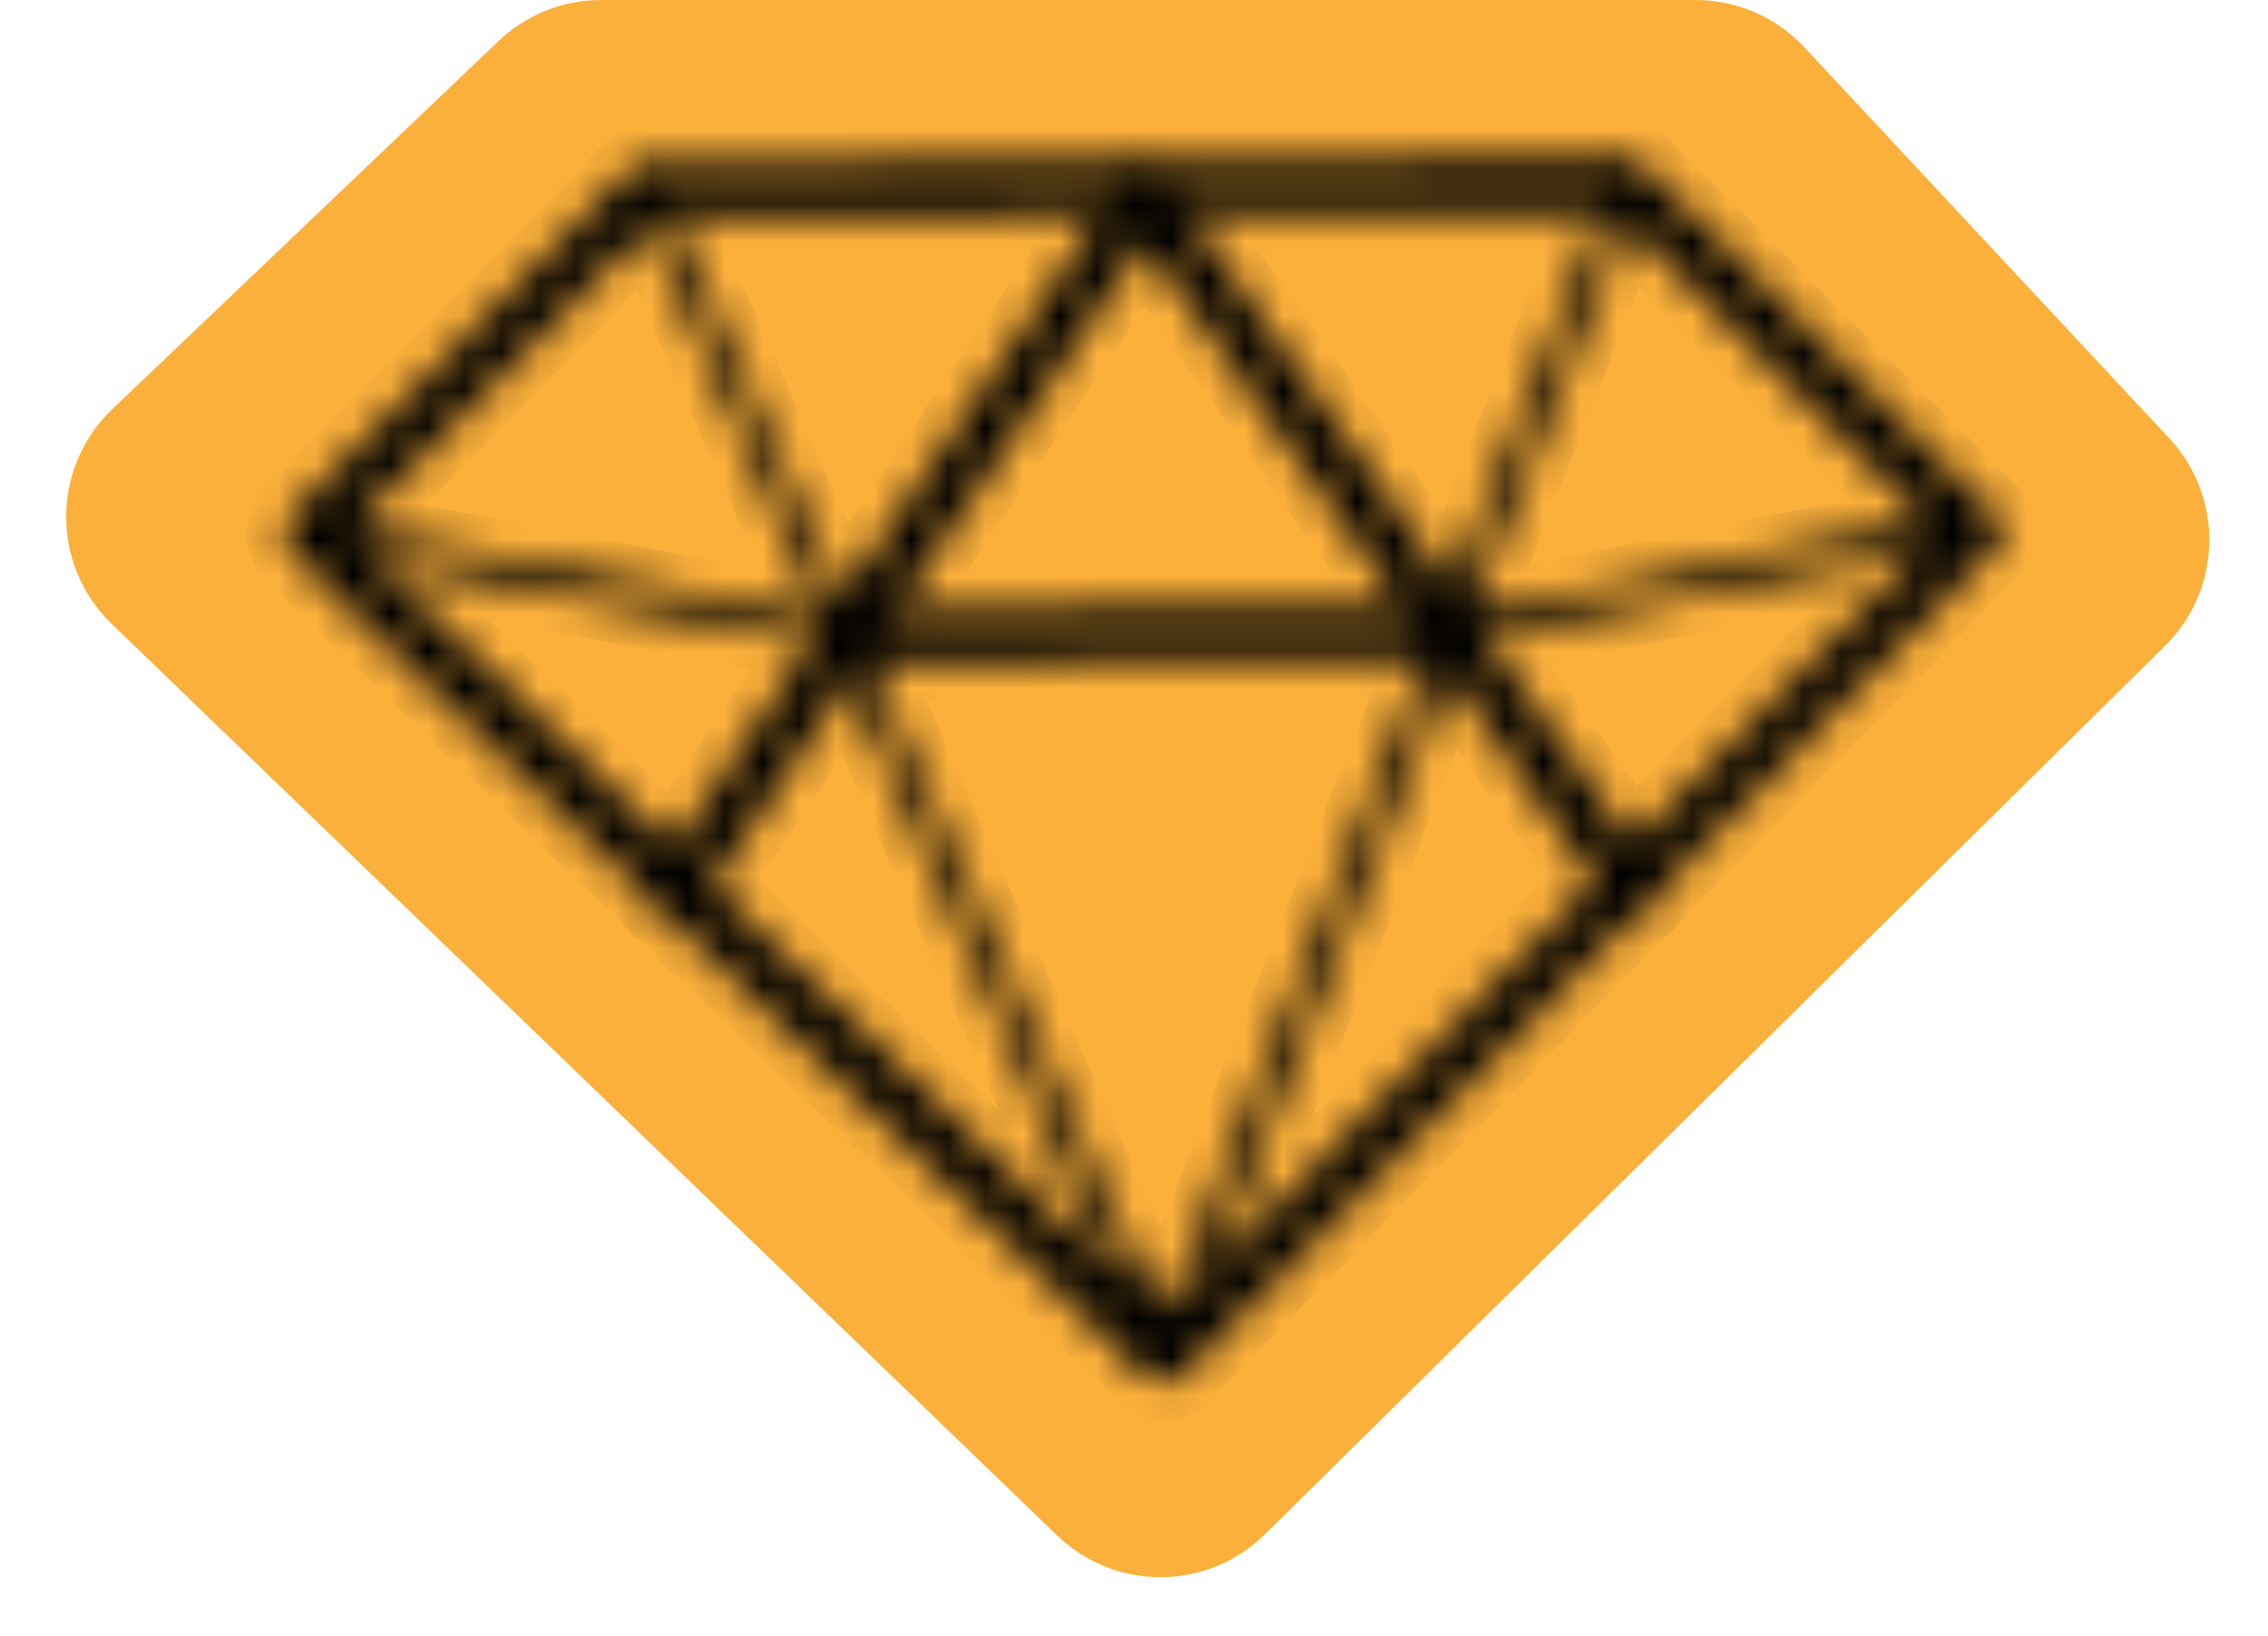 <svg width="61" height="44" fill="none" xmlns="http://www.w3.org/2000/svg">
  <path  class="marker-fill" d="M45.605 0H16.168c-1.028 0-2.016.395-2.759 1.104L3.021 11.002c-1.648 1.57-1.655 4.196-.017 5.776L28.435 41.292c1.562 1.506 4.041 1.492 5.586-.033l24.211-23.893c1.541-1.521 1.592-3.993.115-5.576L48.529 1.271C47.773.46 46.714 0 45.605 0z" fill="#FBB03B"/>
  <mask id="a" fill="#fff">
    <path fill-rule="evenodd" clip-rule="evenodd" d="M31.297 36.87c-.122 0-.244-.082-.326-.205L17.081 5.261c-.082-.164 0-.37.163-.452.163-.082.367 0 .448.164l13.565 30.623L43.396 4.85c.082-.164.285-.288.448-.206.163.082.285.288.204.452L31.623 36.624c-.041.123-.163.205-.326.247z"/>
    <path fill-rule="evenodd" clip-rule="evenodd" d="M38.996 17.346c-.163 0-.326-.123-.326-.288-.041-.205.082-.37.285-.411L53.05 13.77c.204-.041.367.082.407.288.041.206-.082.37-.285.411l-14.095 2.877h-.082zM22.702 17.428h-.082L8.241 14.715c-.204-.041-.326-.205-.285-.411.041-.205.204-.329.407-.288l14.38 2.754c.204.041.326.205.285.411 0 .123-.163.247-.326.247z"/>
    <path fill-rule="evenodd" clip-rule="evenodd" d="M43.803 24.457c-.204 0-.448-.123-.57-.288L30.768 6.494 18.791 24.293c-.204.329-.652.411-.978.206-.326-.206-.407-.658-.163-.987L30.197 4.891c.122-.206.326-.288.57-.288.204 0 .448.123.57.288l13.035 18.497c.204.329.163.74-.163.987-.122.041-.285.082-.407.082z"/>
    <path fill-rule="evenodd" clip-rule="evenodd" d="M38.996 17.716l-16.294.082c-.367 0-.693-.329-.693-.699 0-.37.285-.699.693-.699l16.294-.082c.367 0 .693.288.693.699 0 .37-.326.699-.693.699z"/>
    <path fill-rule="evenodd" clip-rule="evenodd" d="M31.297 37.199c-.163 0-.367-.082-.489-.205L7.834 14.88c-.122-.164-.204-.329-.204-.534 0-.165.081-.37.204-.493l9.084-9.249c.122-.123.285-.206.489-.206l26.315-.123c.204 0 .367.082.489.206l9.369 9.331c.285.288.285.699 0 .987L31.786 36.994c-.122.123-.285.205-.489.205zM9.3 14.345L31.297 35.514l20.816-21.169-8.636-8.632-25.786.082-8.392 8.55z"/>
  </mask>
  <path fill-rule="evenodd" clip-rule="evenodd" d="M31.297 36.87c-.122 0-.244-.082-.326-.205L17.081 5.261c-.082-.164 0-.37.163-.452.163-.082.367 0 .448.164l13.565 30.623L43.396 4.85c.082-.164.285-.288.448-.206.163.082.285.288.204.452L31.623 36.624c-.041.123-.163.205-.326.247z" fill="#FBB03B"/>
  <path fill-rule="evenodd" clip-rule="evenodd" d="M38.996 17.346c-.163 0-.326-.123-.326-.288-.041-.205.082-.37.285-.411L53.05 13.77c.204-.041.367.082.407.288.041.206-.082.37-.285.411l-14.095 2.877h-.082zM22.702 17.428h-.082L8.241 14.715c-.204-.041-.326-.205-.285-.411.041-.205.204-.329.407-.288l14.38 2.754c.204.041.326.205.285.411 0 .123-.163.247-.326.247z" fill="#FBB03B"/>
  <path fill-rule="evenodd" clip-rule="evenodd" d="M43.803 24.457c-.204 0-.448-.123-.57-.288L30.768 6.494 18.791 24.293c-.204.329-.652.411-.978.206-.326-.206-.407-.658-.163-.987L30.197 4.891c.122-.206.326-.288.57-.288.204 0 .448.123.57.288l13.035 18.497c.204.329.163.74-.163.987-.122.041-.285.082-.407.082z" fill="#FBB03B"/>
  <path fill-rule="evenodd" clip-rule="evenodd" d="M38.996 17.716l-16.294.082c-.367 0-.693-.329-.693-.699 0-.37.285-.699.693-.699l16.294-.082c.367 0 .693.288.693.699 0 .37-.326.699-.693.699z" fill="#FBB03B"/>
  <path fill-rule="evenodd" clip-rule="evenodd" d="M31.297 37.199c-.163 0-.367-.082-.489-.205L7.834 14.88c-.122-.164-.204-.329-.204-.534 0-.165.081-.37.204-.493l9.084-9.249c.122-.123.285-.206.489-.206l26.315-.123c.204 0 .367.082.489.206l9.369 9.331c.285.288.285.699 0 .987L31.786 36.994c-.122.123-.285.205-.489.205zM9.3 14.345L31.297 35.514l20.816-21.169-8.636-8.632-25.786.082-8.392 8.55z" fill="#FBB03B"/>
  <path class="marker-crystall" d="M31.297 36.87v1h.124l.12-.03-.245-.97zm-.326-.205l-.914.405.034.077.046.07.834-.551zM17.081 5.261l.914-.405-.009-.02-.01-.02-.896.444zm.611-.288l.914-.405-.009-.02-.01-.019-.896.444zm13.565 30.623l-.914.405.967 2.184.877-2.221-.93-.367zM43.396 4.85l-.896-.444-.019.038-.015.039.93.367zm.652.247l-.896-.444-.019.038-.015.039.93.367zM31.623 36.624l-.93-.367-.01.026-.009.027.95.314zm7.047-19.566h1V16.96l-.019-.096-.981.194zm.285-.411l.198.98.002-.001-.2-.98zM53.05 13.77l-.198-.98-.002 0.0.2.98zm.122.699l-.198-.98-.002 0.0.2.98zm-14.095 2.877v1h.101l.099-.02-.2-.98zm-16.457.082l-.185.983.092.017h.093v-1zM8.241 14.715l-.198.98.012.002.185-.983zm.122-.699l-.198.98.01.002.188-.982zm14.38 2.754l.198-.98-.01-.002-.188.982zm.285.411l-.981-.194-.019.096v.098h1zm20.205 6.988l-.817.576.007.01.007.01.803-.597zM30.768 6.494l.817-.576-.837-1.186-.81 1.204.83.558zM18.791 24.293l-.83-.558-.011.016-.01.016.85.526zm-1.141-.781l.803.597.014-.019.013-.019-.829-.559zM30.197 4.891l.829.559.016-.023.014-.024-.86-.511zm1.141 0l.817-.576-.007-.01-.007-.01-.803.597zm13.035 18.497l.85-.526-.016-.025-.017-.024-.817.576zm-.163.987l.319.948.155-.052.13-.099-.604-.797zm-5.214-6.659v-1h-.005l.005 1zm-16.294.082v1h.005l-.005-1zm0-1.398v1l.005-0-.005-1zm16.294-.082v-1h-.005l.005 1zm-8.188 20.676l.71-.704-.008-.008-.009-.008-.693.721zM7.834 14.88l-.803.597.049.066.06.058.693-.721zm0-1.028l.71.704.003-.003-.713-.701zm9.084-9.249l-.71-.704-.003.003.713.701zm.489-.206v1l.005-0-.005-1zm26.315-.123V3.275l-.005 0.0.005 1zm.489.206l-.71.704.005.005.706-.709zm9.369 9.331l.71-.704-.005-.005-.706.709zm0 .987l-.71-.704-.003.003.714.701zM31.786 36.994l.71.704.003-.003-.714-.701zM9.3 14.345l-.714-.701-.707.721.728.7.693-.721zM31.297 35.514l-.693.721.713.686.694-.705-.713-.701zm20.816-21.169l.713.701.695-.707-.702-.701-.707.707zm-8.636-8.632l.707-.707L43.89 4.712l-.416.001.003 1zm-25.786.082l-.003-1-.418.001-.293.298.714.7zM31.297 35.87c.165 0 .289.055.362.102.073.047.119.1.146.141l-1.669 1.102c.197.299.594.654 1.16.654v-2zm.589.39L17.995 4.857l-1.829.809L30.057 37.069l1.829-.809zM17.977 4.817c.096.194.085.391.031.535-.052.141-.158.27-.314.349l-.901-1.786c-.595.3-.962 1.076-.609 1.789l1.792-.888zm-.283.885c-.198.1-.401.088-.55.032-.145-.055-.272-.163-.349-.317l1.792-.888c-.294-.593-1.07-.979-1.794-.613l.901 1.786zm-.917-.323l13.565 30.623 1.829-.81-13.565-30.623-1.829.81zM32.187 35.964L44.326 5.217l-1.86-.734L30.326 35.229l1.86.735zM44.292 5.294c-.055.111-.139.197-.252.254-.118.06-.37.129-.646-.01l.901-1.786c-.439-.222-.874-.132-1.155.01-.276.139-.503.369-.639.644l1.792.888zm-.898.243c-.113-.057-.197-.143-.252-.254-.057-.115-.124-.36.01-.631l1.792.888c.215-.435.129-.865-.01-1.145-.136-.275-.363-.505-.639-.644l-.901 1.786zm-.276-.807L30.693 36.257l1.861.733L44.978 5.463l-1.861-.733zM30.674 36.31c.056-.17.16-.279.241-.338.074-.054.13-.069.138-.071l.489 1.939c.305-.077.833-.304 1.031-.902l-1.899-.627zm8.322-19.964c.161 0 .306.057.42.152.119.1.255.292.255.56h-2c0 .872.78 1.288 1.326 1.288v-2zm.655.518c.029.145.006.336-.114.505-.115.162-.27.235-.384.259l-.396-1.96c-.318.064-.636.24-.853.546-.221.313-.285.689-.216 1.039l1.962-.389zm-.496.763L53.25 14.75l-.4-1.96-14.095 2.877.4 1.96zm14.092-2.877c-.151.03-.347.005-.518-.118-.162-.117-.232-.271-.254-.38l1.962-.389c-.062-.315-.234-.633-.539-.853-.313-.226-.692-.292-1.047-.22l.396 1.96zm-.771-.498c-.029-.145-.006-.336.114-.505.115-.162.27-.235.384-.259l.396 1.96c.318-.064.636-.24.853-.546.221-.313.285-.689.216-1.039l-1.962.389zm.496-.763l-14.095 2.877.4 1.96 14.095-2.877-.4-1.96zm-13.895 2.857h-0-.001-.001-.001-.002-.001-.001-.001-.001-.001-.001-.002-.001-.001H39.061h-.001-.001-.001-.001-.002-.001-.001-.001-.001-.001-.002-.001-.001-.001-.001-.001-.001-.001-0-.001-.001-0-.001-0-.002-0-0H39.035h-0-0-0-0H39.028h-0-0-0-0H39.026h-0-0-.001-0-.001-0-.001-0-.001-0-.001-.001-.001-0-.001-.001-.001-0H39.017h-.001-.001H39.016h-0H39.015 39.015h-0H39.014 39.014 39.014h-.001H39.013 39.013 39.012 39.012 39.012 39.011h-0H39.011 39.011 39.01h-0H39.01 39.01h-0H39.009h-0H39.009h-0H39.008h-0H39.008h-0H39.008h-0-0-0-0-0-0-0-0-0-0-0-0-0-0-0-0-0H39.004h-0-0-0-0-0-0-0-0-0-0-0-0-0-0-0-0-0-0-0-0-0-0-0-0-0-0H39.001h-0-0-0H39h-0-0-0-0-0-0-0-0-0-0-0-0-0-0-0-0-0-0-0-0-0-0-0-0-0-0-0-0-0-0v2H39.078v-2zm-16.376.082h-.001-.001-.001-.001-.001-.001-0-.001-0H22.69h-0-0-0-.001-0-0-.001-0-.001-0-.001-0-.001-0-.001-.001-.001-.001-.001H22.682h-0H22.681 22.681h-0H22.68 22.68 22.68h-0H22.679 22.679 22.679 22.678 22.678 22.678 22.678 22.677 22.677 22.677h-0H22.676 22.676 22.676h-0H22.675 22.675h-0H22.674h-0H22.674h-0H22.673h-0H22.673h-0-0-0-0H22.671h-0H22.671h-0-0-0H22.67h-0-0-0H22.669h-0-0-0-0-0-0-0-0H22.667h-0-0-0-0-0-0-0-0-0-0-0-0-0-0-0-0-0-0-0-0-0-0-0-0-0-0-0-0-0-0-0-0-0-0-0-0-0-0-0-0-0-0-0-0-0-0-0-0-0H22.657h-0-0-0-0-0H22.656h-0-0-0-0-0-0-0-0-0-0-0-0H22.653h-0-0-0H22.652h-0H22.652h-0-0-0-0-0-0H22.649h-0H22.649h-0H22.648h-0H22.648 22.647h-0H22.647 22.646 22.646h-0H22.646 22.645 22.645 22.645 22.645 22.644 22.644 22.644 22.643h-.001H22.642 22.642h-.001H22.641h-.001H22.641h-.001-.001-.001-.001-0-.001-.001-0-.001-.001-0-.001-0-0-.001-0-0-0H22.628h-0-0-.002-0-.001-.001-.001-.001H22.621v2H22.702v-2zm.104.017L8.426 13.733l-.371 1.965 14.38 2.713.371-1.965zM8.439 13.735c.115.023.269.096.384.259.12.169.143.36.114.505l-1.962-.389c-.07.351-.006.727.216 1.039.217.306.534.482.853.546l.396-1.96zm.498.764c-.022.109-.091.263-.254.381-.17.123-.366.148-.518.118l.396-1.96c-.355-.072-.734-.005-1.047.22-.305.22-.476.538-.539.853l1.962.389zm-.762.5l14.38 2.754.376-1.964-14.38-2.754-.376 1.964zM22.545 17.751c-.115-.023-.269-.096-.384-.259-.12-.169-.143-.36-.114-.505l1.962.389c.07-.351.006-.727-.216-1.039-.217-.306-.534-.482-.853-.546l-.396 1.96zm-.517-.569c0-.375.224-.574.295-.628.095-.072.222-.126.379-.126v2c.321 0 .611-.116.828-.28.193-.146.498-.469.498-.967h-2zm21.775 6.276c.048 0 .081.007.098.011.018.005.029.01.037.014.008.004.019.01.032.021.013.011.037.032.065.07l-1.605 1.193c.172.232.397.396.607.502.21.106.476.19.766.19v-2zm.247.136L31.585 5.918l-1.634 1.153L42.416 24.746l1.634-1.153zM29.938 5.936L17.962 23.734l1.659 1.117L31.597 7.053l-1.659-1.117zM17.941 23.766c.057-.092.142-.137.209-.151.064-.013.134-.003.197.037l-1.067 1.692c.751.473 1.838.32 2.361-.525l-1.7-1.053zm.406-.114c.193.122.19.343.106.456l-1.605-1.193c-.573.771-.413 1.896.432 2.429l1.067-1.692zm.133.418L31.027 5.45 29.368 4.332 16.821 22.953l1.659 1.117zM31.057 5.402c-.04.067-.108.131-.189.17-.071.034-.114.031-.1.031v-2c-.481 0-1.075.18-1.43.777l1.719 1.022zm-.289.201c-.048 0-.081-.007-.098-.011-.018-.005-.029-.01-.037-.014-.008-.004-.018-.01-.032-.021-.013-.011-.037-.032-.065-.07l1.605-1.193c-.172-.232-.397-.396-.607-.502-.21-.106-.476-.189-.766-.189v2zm-.247-.136L43.556 23.964l1.635-1.152L32.155 4.315l-1.635 1.152zM43.523 23.915c-.011-.018-.034-.069-.022-.147.013-.087.061-.157.106-.191l1.207 1.595c.793-.6.847-1.605.41-2.31l-1.7 1.053zm.368-.488c-.032.011-.067.021-.096.027-.014.003-.022.004-.024.004-.003 0.0.009-.001.032-.001v2c.288 0 .576-.084.726-.134l-.638-1.896zm-4.9-6.711l-16.294.082.01 2 16.294-.082-.01-2zm-16.289.082c.118 0 .192.05.227.085.035.035.081.106.081.216h-2c0 .914.765 1.699 1.692 1.699v-2zm.307.301c0 .071-.027.143-.082.201-.061.064-.147.1-.226.1v-2c-1.006 0-1.692.824-1.692 1.699h2zm-.302.301l16.294-.082-.01-2-16.294.082.01 2zm16.289-.082c-.079 0-.154-.031-.212-.086-.063-.061-.095-.144-.095-.215h2c0-.993-.804-1.699-1.692-1.699v2zm-.307-.301c0-.11.046-.18.081-.216.035-.035.109-.085.227-.085v2c.927 0 1.692-.785 1.692-1.699h-2zm-7.391 19.182c.041 0 .07.005.086.008.017.004.029.008.038.012.009.004.02.009.034.018.013.009.036.025.063.052l-1.421 1.408c.311.314.771.502 1.199.502v-2zm.205.074L8.527 14.159l-1.387 1.441L30.115 37.714l1.387-1.441zM8.636 14.283c-.031-.042-.031-.05-.024-.033.004.009.009.024.013.043.004.019.005.037.005.052h-2c0 .506.213.878.401 1.131l1.605-1.193zm-.006.062c0 .04-.005.067-.008.082-.003.015-.007.026-.01.034-.003.008-.008.019-.017.032-.008.013-.024.035-.051.063l-1.421-1.408c-.311.314-.493.773-.493 1.197h2zm-.083.207L17.631 5.304l-1.427-1.401-9.084 9.249 1.427 1.401zm9.081-9.245c-.017.018-.048.042-.093.062-.047.021-.092.029-.129.029v-2c-.5 0-.911.211-1.199.502l1.421 1.408zm-.217.091l26.315-.123-.009-2-26.315.123.009 2zm26.311-.123c-.036 0-.082-.008-.129-.029-.045-.02-.075-.044-.093-.062l1.421-1.408c-.288-.291-.699-.502-1.199-.502v2zm-.217-.086l9.369 9.331 1.411-1.417-9.369-9.331-1.411 1.417zm9.365 9.326c-.03-.03-.076-.103-.076-.211 0-.107.046-.181.076-.211l1.421 1.408c.671-.677.671-1.717 0-2.394l-1.421 1.408zm-.003-.418L31.073 36.293l1.427 1.401L54.293 15.498l-1.427-1.401zM31.076 36.29c.017-.018.048-.042.093-.062.047-.021.092-.029.129-.029v2c.5 0 .911-.211 1.199-.502l-1.421-1.408zM8.607 15.066L30.604 36.235l1.387-1.441L9.993 13.625l-1.387 1.441zM32.01 36.215l20.816-21.169-1.426-1.402L30.584 34.813l1.426 1.402zM52.82 13.638l-8.636-8.632-1.414 1.415 8.636 8.632 1.414-1.415zM43.474 4.713l-25.786.082.006 2 25.786-.082-.006-2zm-26.496.382L8.586 13.645l1.427 1.401 8.392-8.55-1.427-1.401z" fill="#000" mask="url(#a)"/>
</svg>
